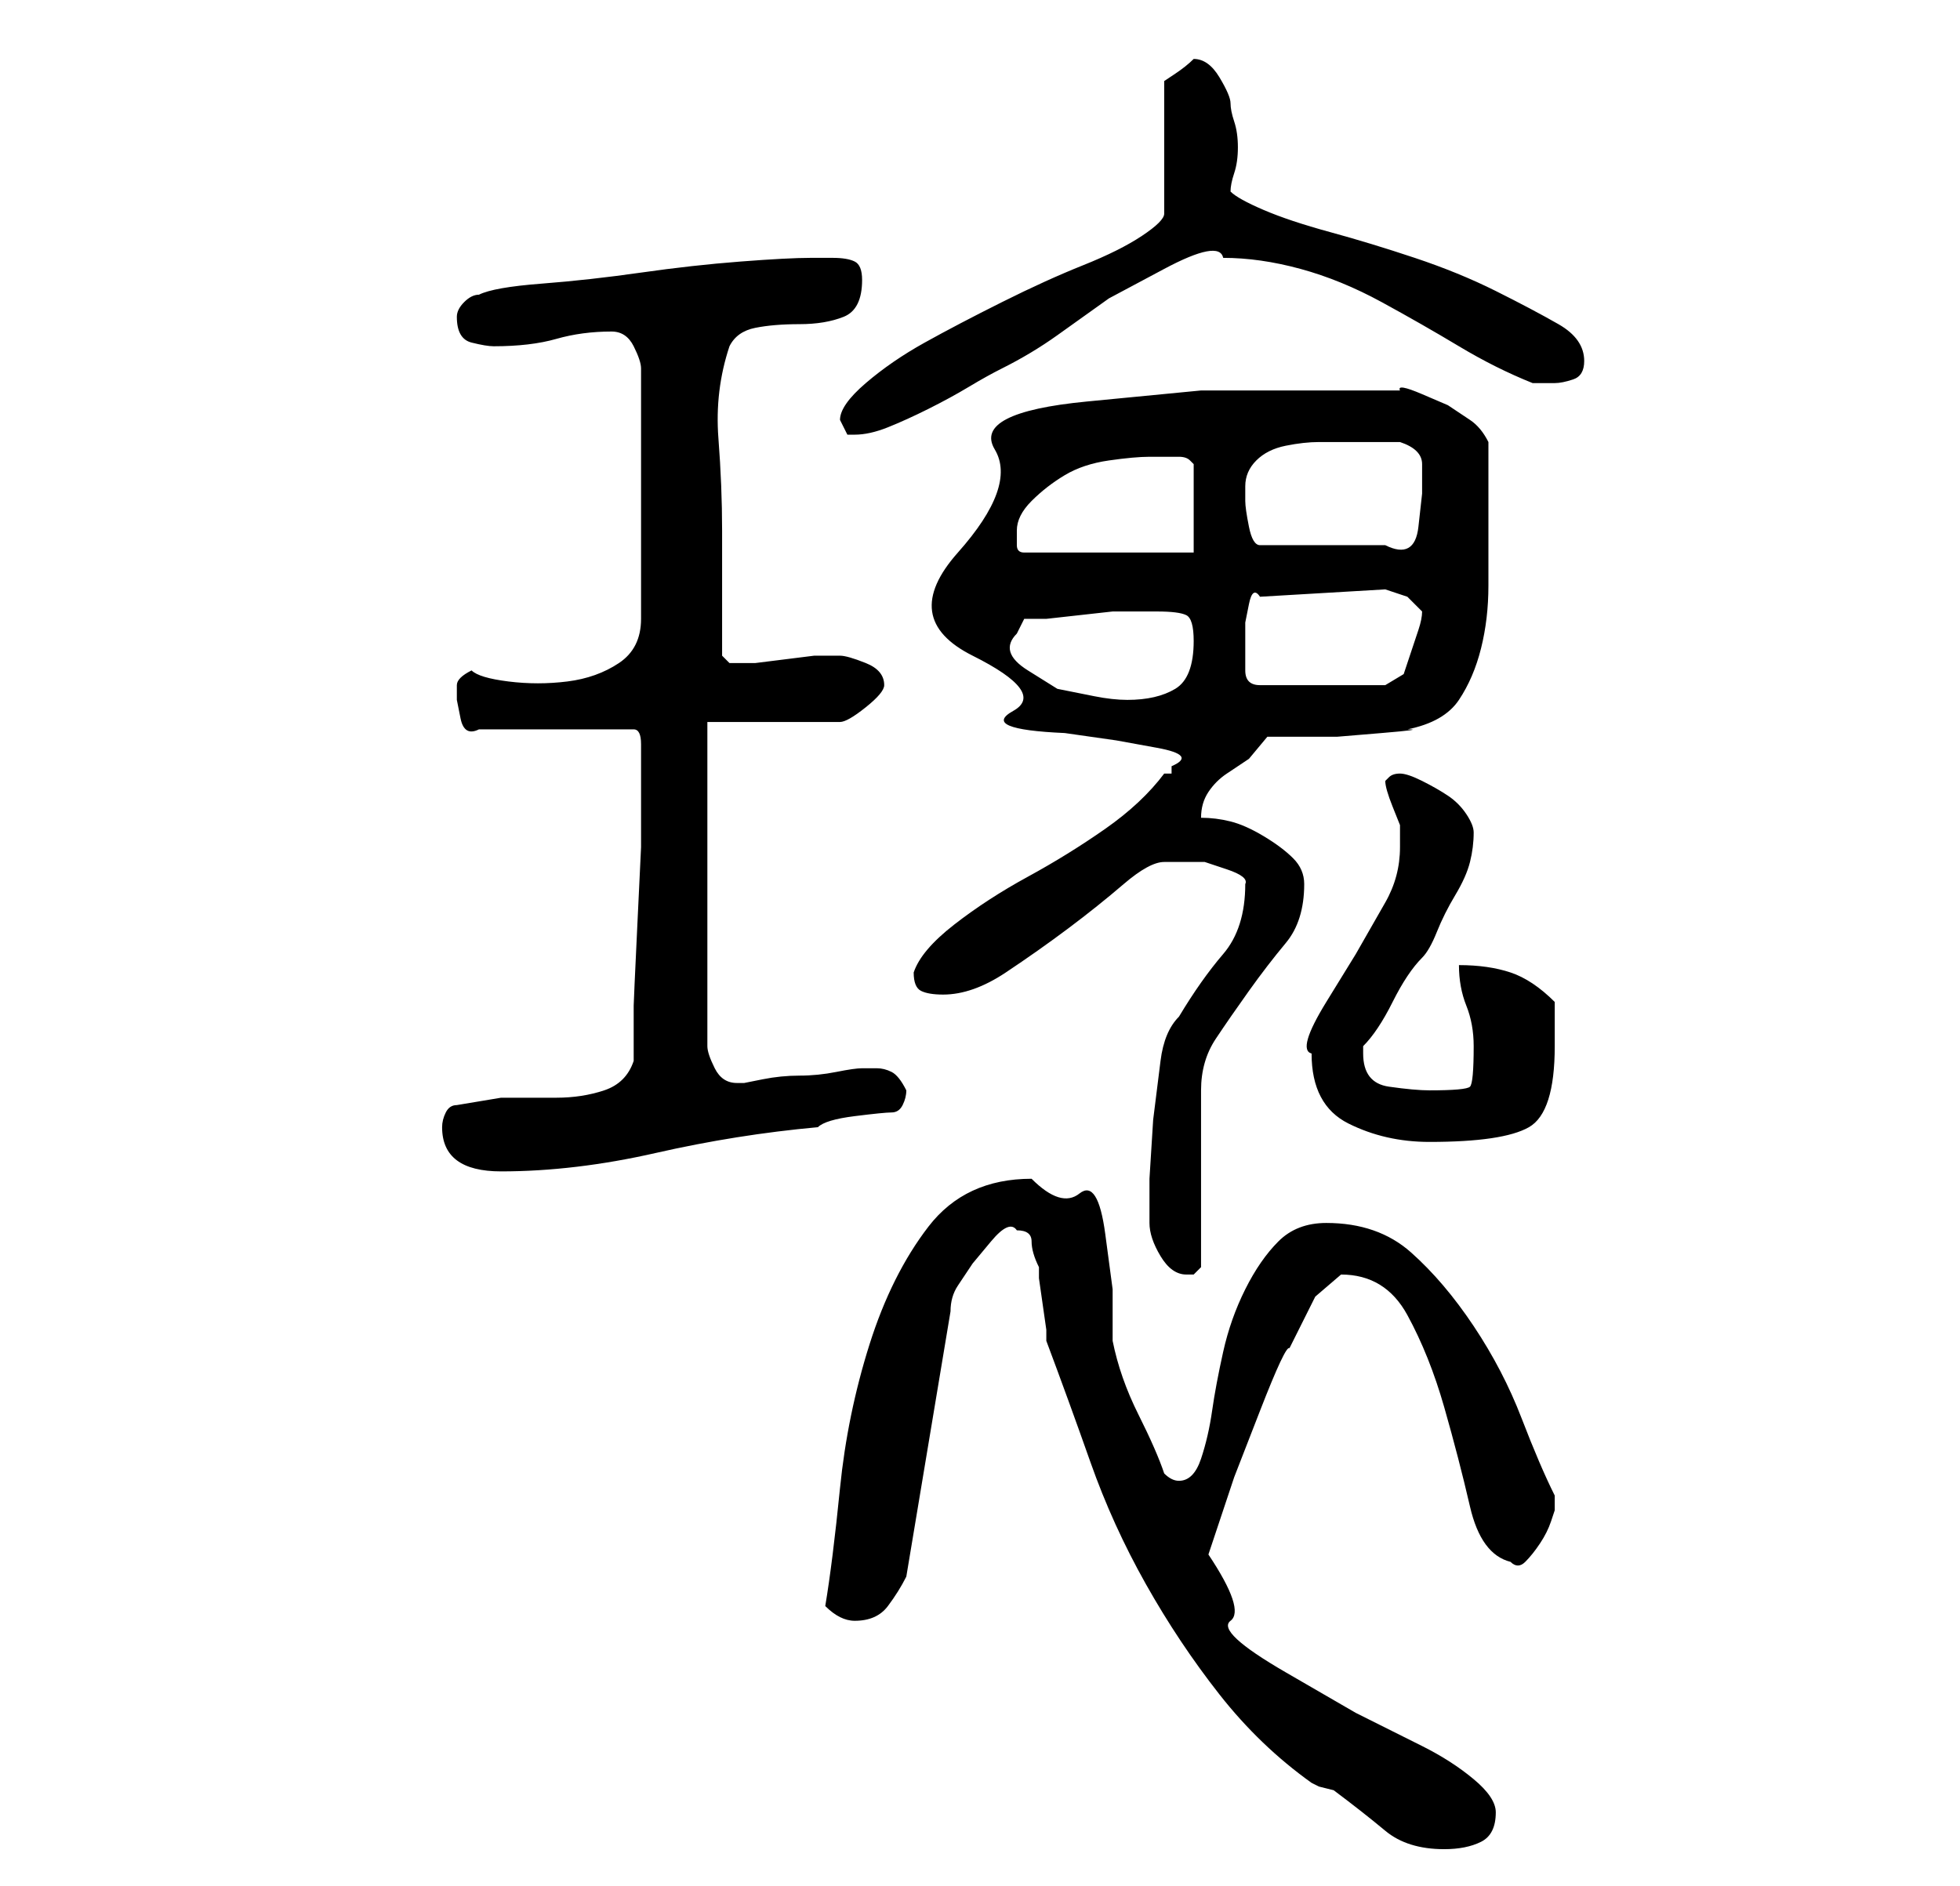 <?xml version="1.0" standalone="no"?>
<!DOCTYPE svg PUBLIC "-//W3C//DTD SVG 1.1//EN" "http://www.w3.org/Graphics/SVG/1.1/DTD/svg11.dtd" >
<svg xmlns="http://www.w3.org/2000/svg" xmlns:xlink="http://www.w3.org/1999/xlink" version="1.1" viewBox="-10 0 266 256">
   <path fill="currentColor"
d="M128 167q2 0 2 1.5t1 3.5v1.5t0.5 3.5t0.5 3.5v1.5q3 8 6 16.5t7.5 16.5t10 15t12.5 12l1 0.5t2 0.5q4 3 7 5.5t8 2.5q3 0 5 -1t2 -4q0 -2 -3 -4.5t-7 -4.5l-9 -4.5t-9.5 -5.5t-7.5 -7t-3 -9l1 -3l2.5 -7.5t3.5 -9t4 -8.5l3.5 -7t3.5 -3q6 0 9 5.5t5 12.5t3.5 13.5
t5.5 7.5q1 1 2 0t2 -2.5t1.5 -3l0.5 -1.5v-2q-2 -4 -4.5 -10.5t-6.5 -12.5t-8.5 -10t-11.5 -4q-4 0 -6.5 2.5t-4.5 6.5t-3 8.5t-1.5 8t-1.5 6.5t-3 3q-1 0 -2 -1q-1 -3 -3.5 -8t-3.5 -10v-7t-1 -7.5t-3.5 -5.5t-6.5 -2q-9 0 -14 6.5t-8 16t-4 19.5t-2 16q1 1 2 1.5t2 0.5
q3 0 4.5 -2t2.5 -4l6 -36q0 -2 1 -3.5l2 -3t2.5 -3t3.5 -1.5zM146 166q0 2 1.5 4.5t3.5 2.5h1l0.5 -0.5l0.5 -0.5v-24q0 -4 2 -7t4.5 -6.5t5 -6.5t2.5 -8q0 -2 -1.5 -3.5t-4 -3t-4.5 -2t-4 -0.5q0 -2 1 -3.5t2.5 -2.5l3 -2t2.5 -3h3.5h6t6 -0.5t3.5 -0.5q5 -1 7 -4t3 -7
t1 -8.5v-7.5v-12q-1 -2 -2.5 -3l-3 -2t-3.5 -1.5t-3 -0.5h-12h-15t-15.5 1.5t-12.5 6.5t-5 14t2 14t5.5 7.5t7 3l7 1t5.5 1t2 2.5v1h-1q-3 4 -8 7.5t-10.5 6.5t-10 6.5t-5.5 6.5q0 2 1 2.5t3 0.5q4 0 8.5 -3t8.5 -6t7.5 -6t5.5 -3h2h3.5t3 1t2.5 2v0q0 6 -3 9.5t-6 8.5
q-2 2 -2.5 6l-1 8t-0.5 8v6zM50 153q0 6 8 6q10 0 21 -2.5t22 -3.5q1 -1 5 -1.5t5 -0.5t1.5 -1t0.5 -2q-1 -2 -2 -2.5t-2 -0.5h-1h-1q-1 0 -3.5 0.5t-5 0.5t-5 0.5l-2.5 0.5h-1q-2 0 -3 -2t-1 -3v-44h18q1 0 3.5 -2t2.5 -3q0 -2 -2.5 -3t-3.5 -1h-2h-1.5t-4 0.5t-4 0.5h-1.5
h-1h-1l-1 -1v-17q0 -6 -0.5 -12.5t1.5 -12.5q1 -2 3.5 -2.5t6 -0.5t6 -1t2.5 -5q0 -2 -1 -2.5t-3 -0.5h-2h-1q-3 0 -9.5 0.5t-13.5 1.5t-13.5 1.5t-8.5 1.5q-1 0 -2 1t-1 2v0v0q0 3 2 3.5t3 0.5q5 0 8.5 -1t7.5 -1q2 0 3 2t1 3v34q0 4 -3 6t-7 2.5t-8 0t-5 -1.5q-2 1 -2 2v2
t0.5 2.5t2.5 1.5h21q1 0 1 2v3v4v7t-0.5 10.5t-0.5 11v7.5q-1 3 -4 4t-6.5 1h-7.5t-6 1q-1 0 -1.5 1t-0.5 2zM168 143q0 7 5 9.5t11 2.5q10 0 13.5 -2t3.5 -11v-6q-3 -3 -6 -4t-7 -1q0 3 1 5.5t1 5.5q0 5 -0.5 5.5t-5.5 0.5q-2 0 -5.5 -0.5t-3.5 -4.5v-1q1 -1 2 -2.5t2 -3.5
t2 -3.5t2 -2.5t2 -3.5t2.5 -5t2 -4.5t0.5 -4q0 -1 -1 -2.5t-2.5 -2.5t-3.5 -2t-3 -1t-1.5 0.5l-0.5 0.5q0 1 1 3.5l1 2.5v2v1q0 4 -2 7.5l-4 7t-4 6.5t-2 7zM128 86v0l1 -2h3t4.5 -0.5t4.5 -0.5h3h2h1q3 0 4 0.5t1 3.5q0 5 -2.5 6.5t-6.5 1.5q-2 0 -4.5 -0.5l-5 -1t-4 -2.5
t-1.5 -5zM159 89v-2v-2.5t0.5 -2.5t1.5 -1l17 -1l1.5 0.5l1.5 0.5l1.5 1.5l0.5 0.5v0q0 1 -0.5 2.5l-1 3l-1 3t-2.5 1.5h-17q-2 0 -2 -2v-2zM128 72q0 -2 2 -4t4.5 -3.5t6 -2t5.5 -0.5h4q1 0 1.5 0.5l0.5 0.5v12h-23q-1 0 -1 -1v-2zM159 66q0 -2 1.5 -3.5t4 -2t4.5 -0.5h3h8
q3 1 3 3v4t-0.5 4.5t-4.5 2.5h-17q-1 0 -1.5 -2.5t-0.5 -3.5v-2zM104 57v0l1 2h1q2 0 4.5 -1t5.5 -2.5t5.5 -3t4.5 -2.5q4 -2 7.5 -4.5l7 -5t7.5 -4t8 -1.5q5 0 10.5 1.5t11 4.5t10.5 6t10 5h3q1 0 2.5 -0.5t1.5 -2.5q0 -3 -3.5 -5t-8.5 -4.5t-11 -4.5t-11.5 -3.5t-9 -3
t-4.5 -2.5q0 -1 0.5 -2.5t0.5 -3.5t-0.5 -3.5t-0.5 -2.5t-1.5 -3.5t-3.5 -2.5v0q-1 1 -2.5 2l-1.5 1v18q0 1 -3 3t-8 4t-11 5t-10.5 5.5t-8 5.5t-3.5 5z" />
</svg>
